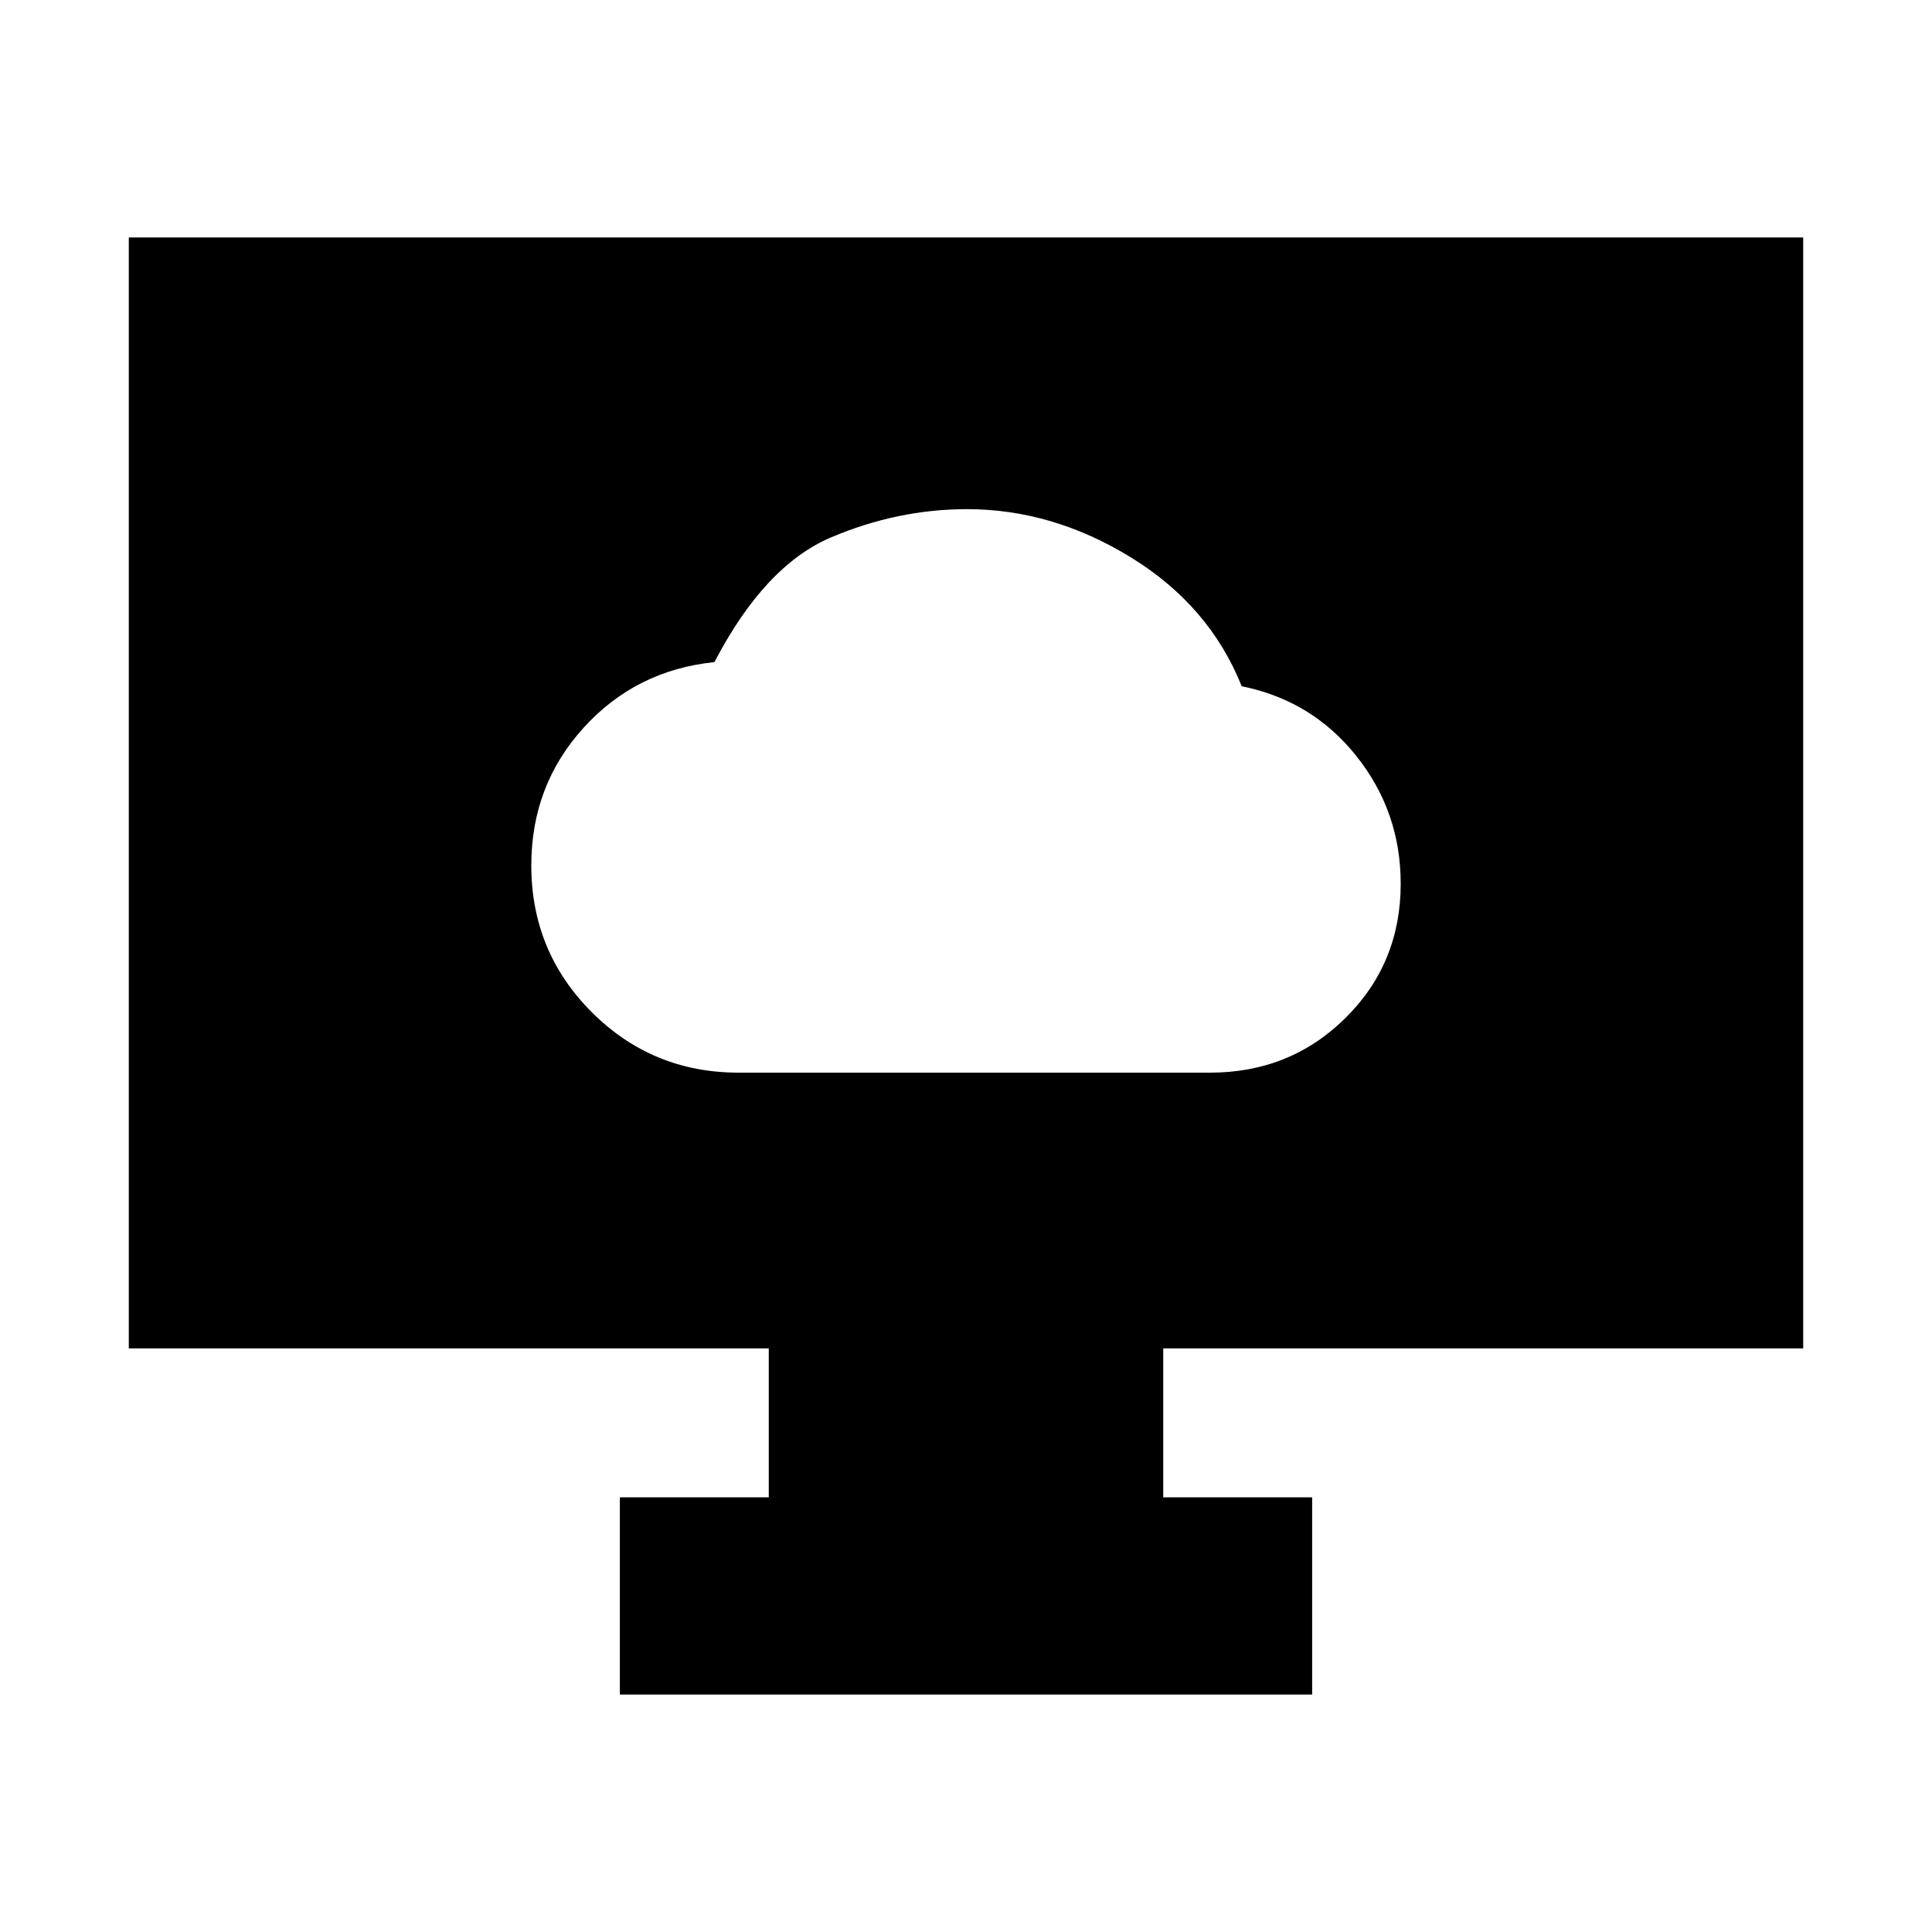 <svg xmlns="http://www.w3.org/2000/svg" height="20" viewBox="0 -960 960 960" width="20"><path d="M367.06-427h234.12q39.92 0 67.37-27.17Q696-481.34 696-520.86q0-35.86-22.06-63.5T617-619q-16-40-55-64t-81.53-24Q446-707 413-693t-58 62q-39 4-65 32.6-26 28.61-26 68.4 0 42.92 30.06 72.96 30.06 30.04 73 30.04ZM308-118v-98h74v-74H64v-552h832v552H578v74h74v98H308Z"/></svg>